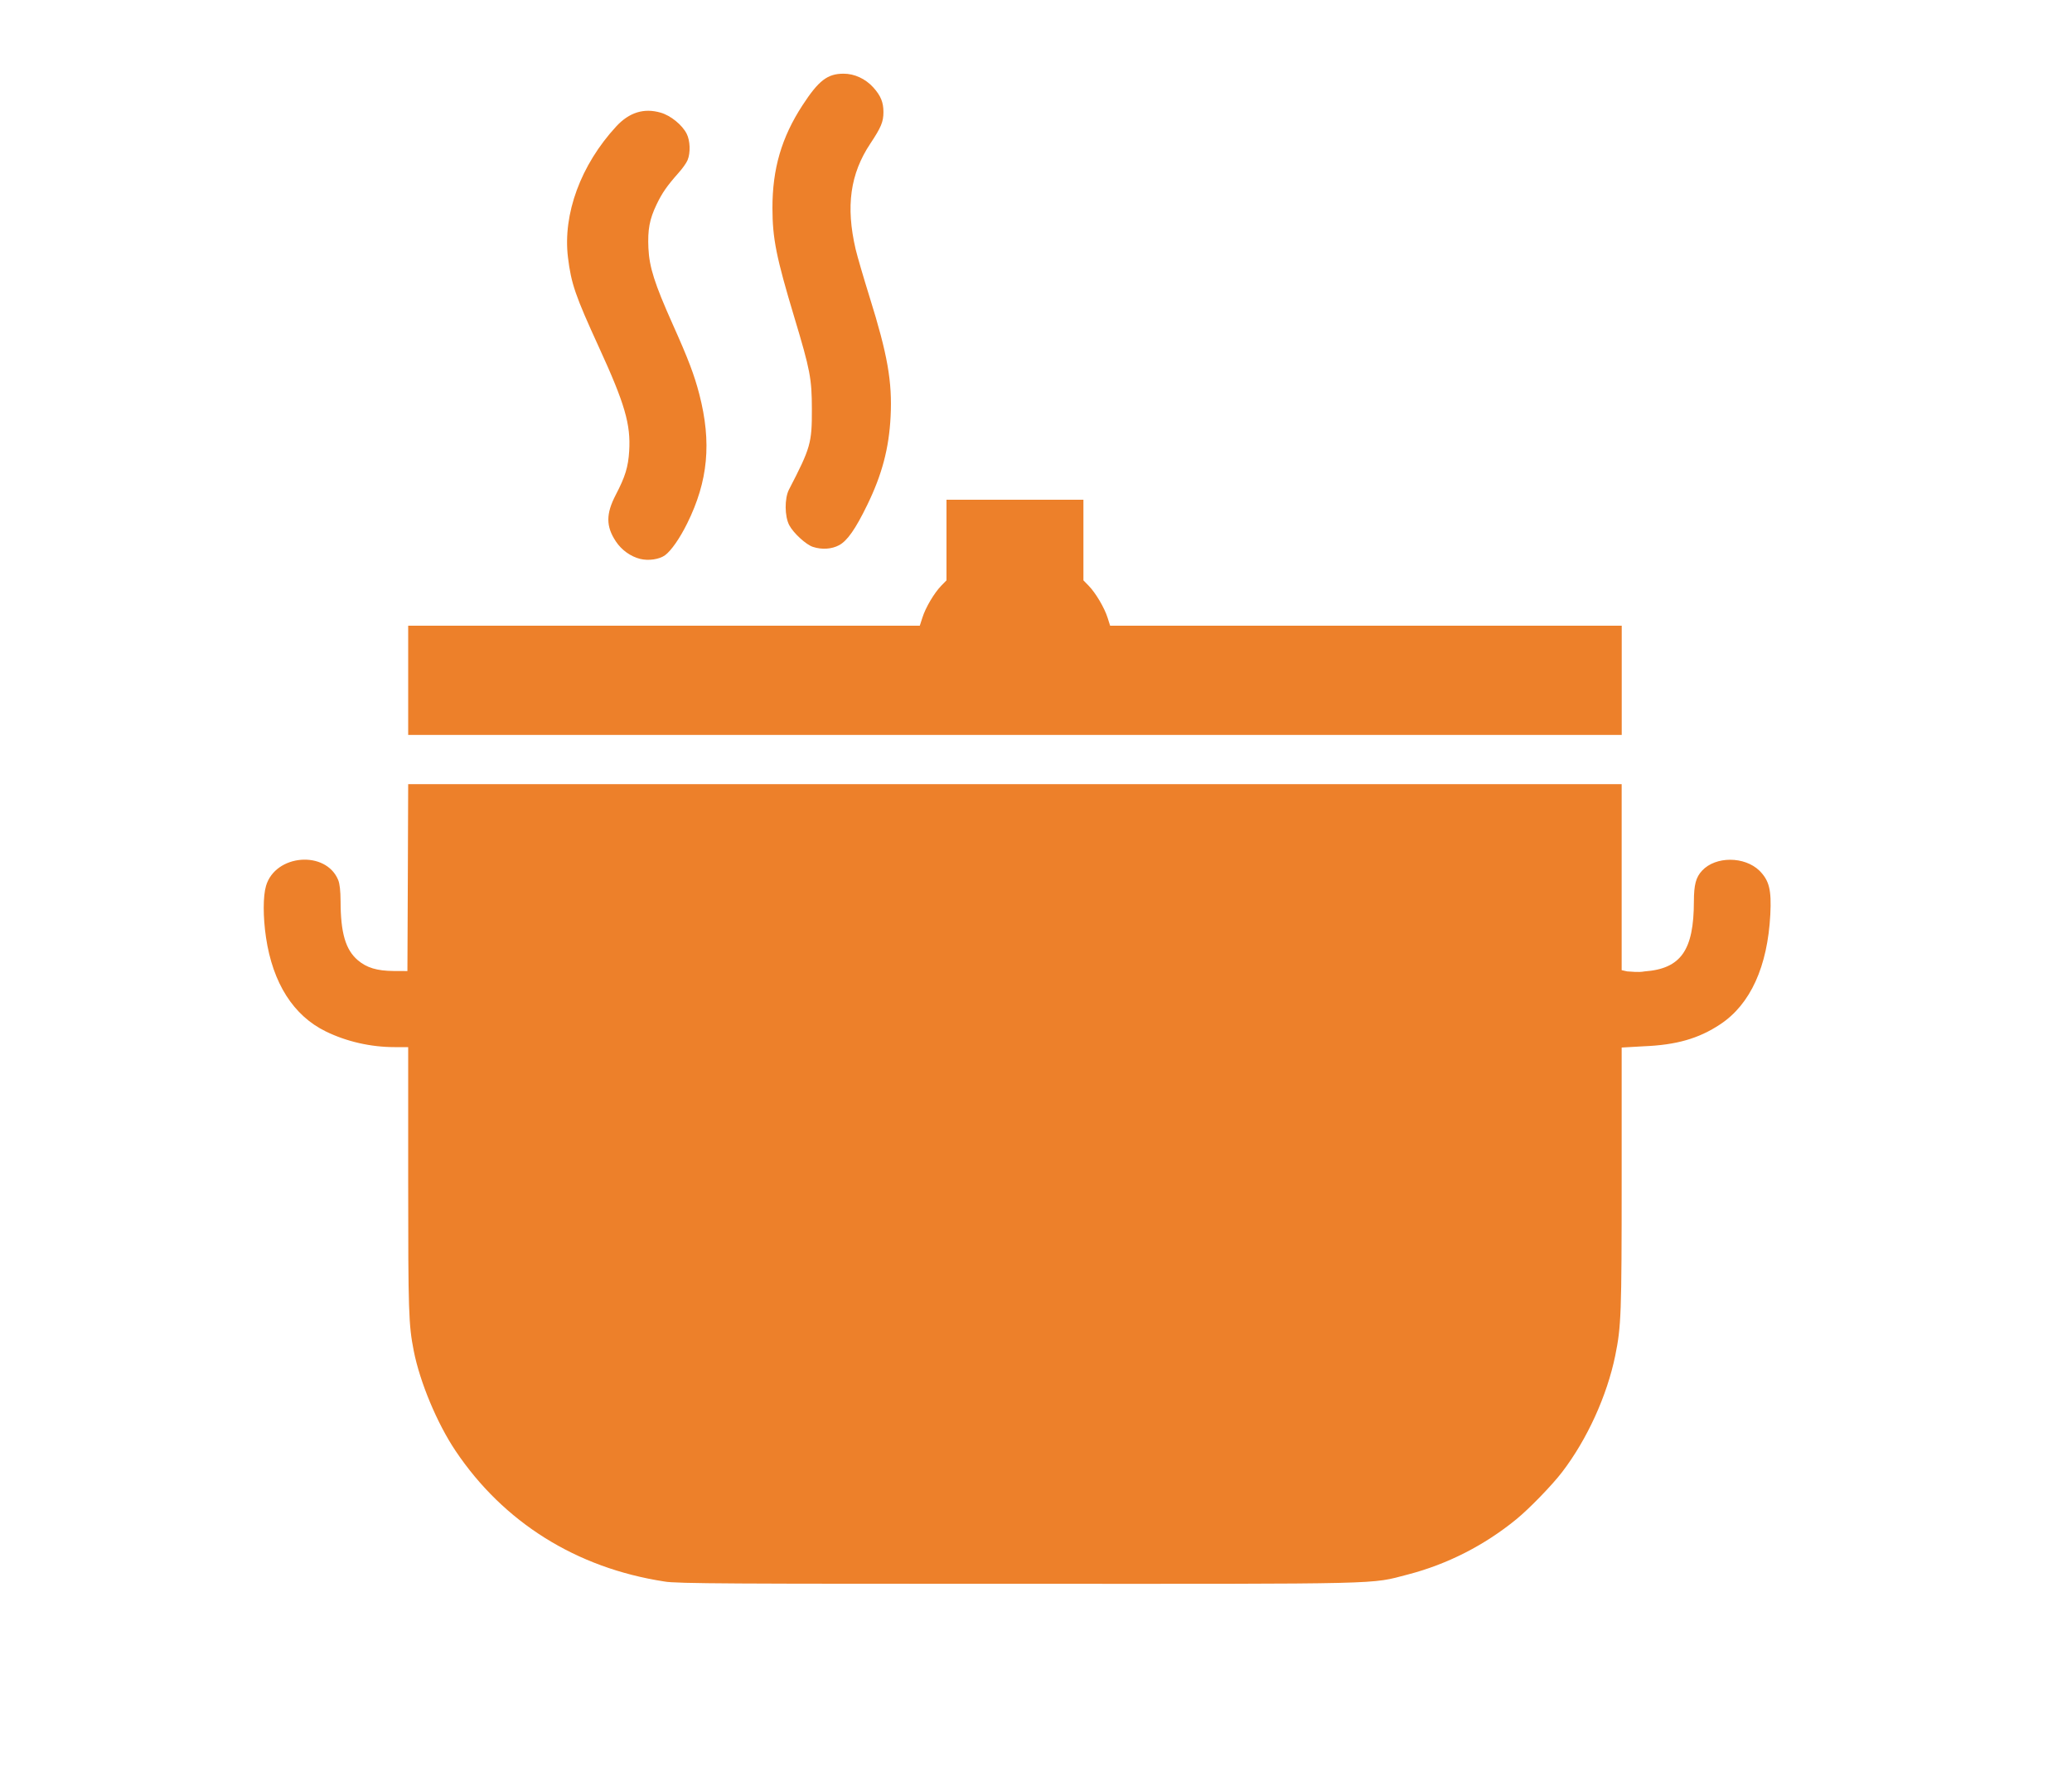 <svg width="35" height="30" viewBox="0 0 35 30" fill="none" xmlns="http://www.w3.org/2000/svg">
<path d="M11.221 26.716C9.737 26.488 8.506 25.718 7.695 24.509C7.384 24.046 7.093 23.349 6.989 22.82C6.902 22.377 6.895 22.163 6.895 19.931V17.689H6.665C6.263 17.689 5.856 17.596 5.505 17.425C4.957 17.158 4.608 16.61 4.493 15.835C4.442 15.487 4.442 15.139 4.494 14.964C4.652 14.43 5.502 14.36 5.712 14.864C5.739 14.93 5.752 15.046 5.753 15.227C5.754 15.759 5.837 16.043 6.043 16.22C6.193 16.348 6.368 16.401 6.648 16.403L6.882 16.404L6.889 14.826L6.895 13.247H17.144H27.393V14.818V16.389L27.487 16.41C27.539 16.41 27.67 16.431 27.779 16.41C28.393 16.365 28.612 16.055 28.613 15.228C28.614 14.943 28.647 14.82 28.752 14.707C28.982 14.461 29.468 14.465 29.719 14.707C29.886 14.875 29.925 15.031 29.904 15.448C29.858 16.329 29.568 16.966 29.059 17.303C28.695 17.545 28.317 17.653 27.763 17.675L27.393 17.696V19.915C27.393 22.198 27.385 22.406 27.285 22.898C27.146 23.578 26.809 24.317 26.387 24.868C26.219 25.088 25.834 25.485 25.614 25.665C25.073 26.107 24.444 26.427 23.778 26.599C23.139 26.765 23.497 26.757 17.193 26.755C12.457 26.755 11.414 26.754 11.221 26.716ZM6.895 11.493V10.57H11.216H15.537L15.581 10.434C15.634 10.264 15.78 10.018 15.899 9.895L15.988 9.804V9.123V8.442H17.145H18.301V9.123V9.804L18.39 9.895C18.509 10.018 18.655 10.265 18.709 10.434L18.752 10.57H23.073H27.394V11.493V12.415H17.145H6.895L6.895 11.493ZM10.811 9.441C10.65 9.4 10.498 9.29 10.403 9.146C10.234 8.892 10.234 8.68 10.402 8.358C10.561 8.054 10.612 7.887 10.628 7.622C10.656 7.169 10.556 6.823 10.118 5.868C9.717 4.992 9.649 4.795 9.594 4.348C9.505 3.615 9.81 2.786 10.409 2.136C10.629 1.898 10.878 1.821 11.16 1.903C11.328 1.951 11.523 2.109 11.599 2.259C11.659 2.376 11.666 2.584 11.614 2.706C11.595 2.753 11.527 2.848 11.463 2.919C11.265 3.143 11.186 3.257 11.092 3.452C10.971 3.704 10.939 3.878 10.953 4.192C10.968 4.514 11.057 4.792 11.361 5.473C11.627 6.066 11.728 6.333 11.813 6.661C12.023 7.474 11.962 8.128 11.607 8.844C11.482 9.096 11.338 9.303 11.233 9.38C11.137 9.45 10.953 9.477 10.811 9.441ZM13.733 9.239C13.617 9.203 13.401 9.004 13.332 8.872C13.253 8.723 13.251 8.419 13.327 8.271C13.693 7.564 13.716 7.486 13.714 6.907C13.713 6.397 13.686 6.252 13.418 5.362C13.112 4.345 13.049 4.03 13.048 3.516C13.047 2.852 13.202 2.321 13.556 1.778C13.828 1.36 13.978 1.245 14.248 1.245C14.433 1.244 14.618 1.33 14.751 1.476C14.878 1.617 14.923 1.728 14.923 1.893C14.923 2.057 14.884 2.151 14.702 2.425C14.361 2.937 14.285 3.486 14.453 4.209C14.481 4.328 14.588 4.693 14.689 5.018C14.992 5.986 15.074 6.45 15.044 7.037C15.017 7.573 14.899 8.018 14.649 8.531C14.451 8.938 14.311 9.138 14.172 9.211C14.048 9.277 13.884 9.288 13.733 9.239Z" fill="#ED802A"/>
</svg>
